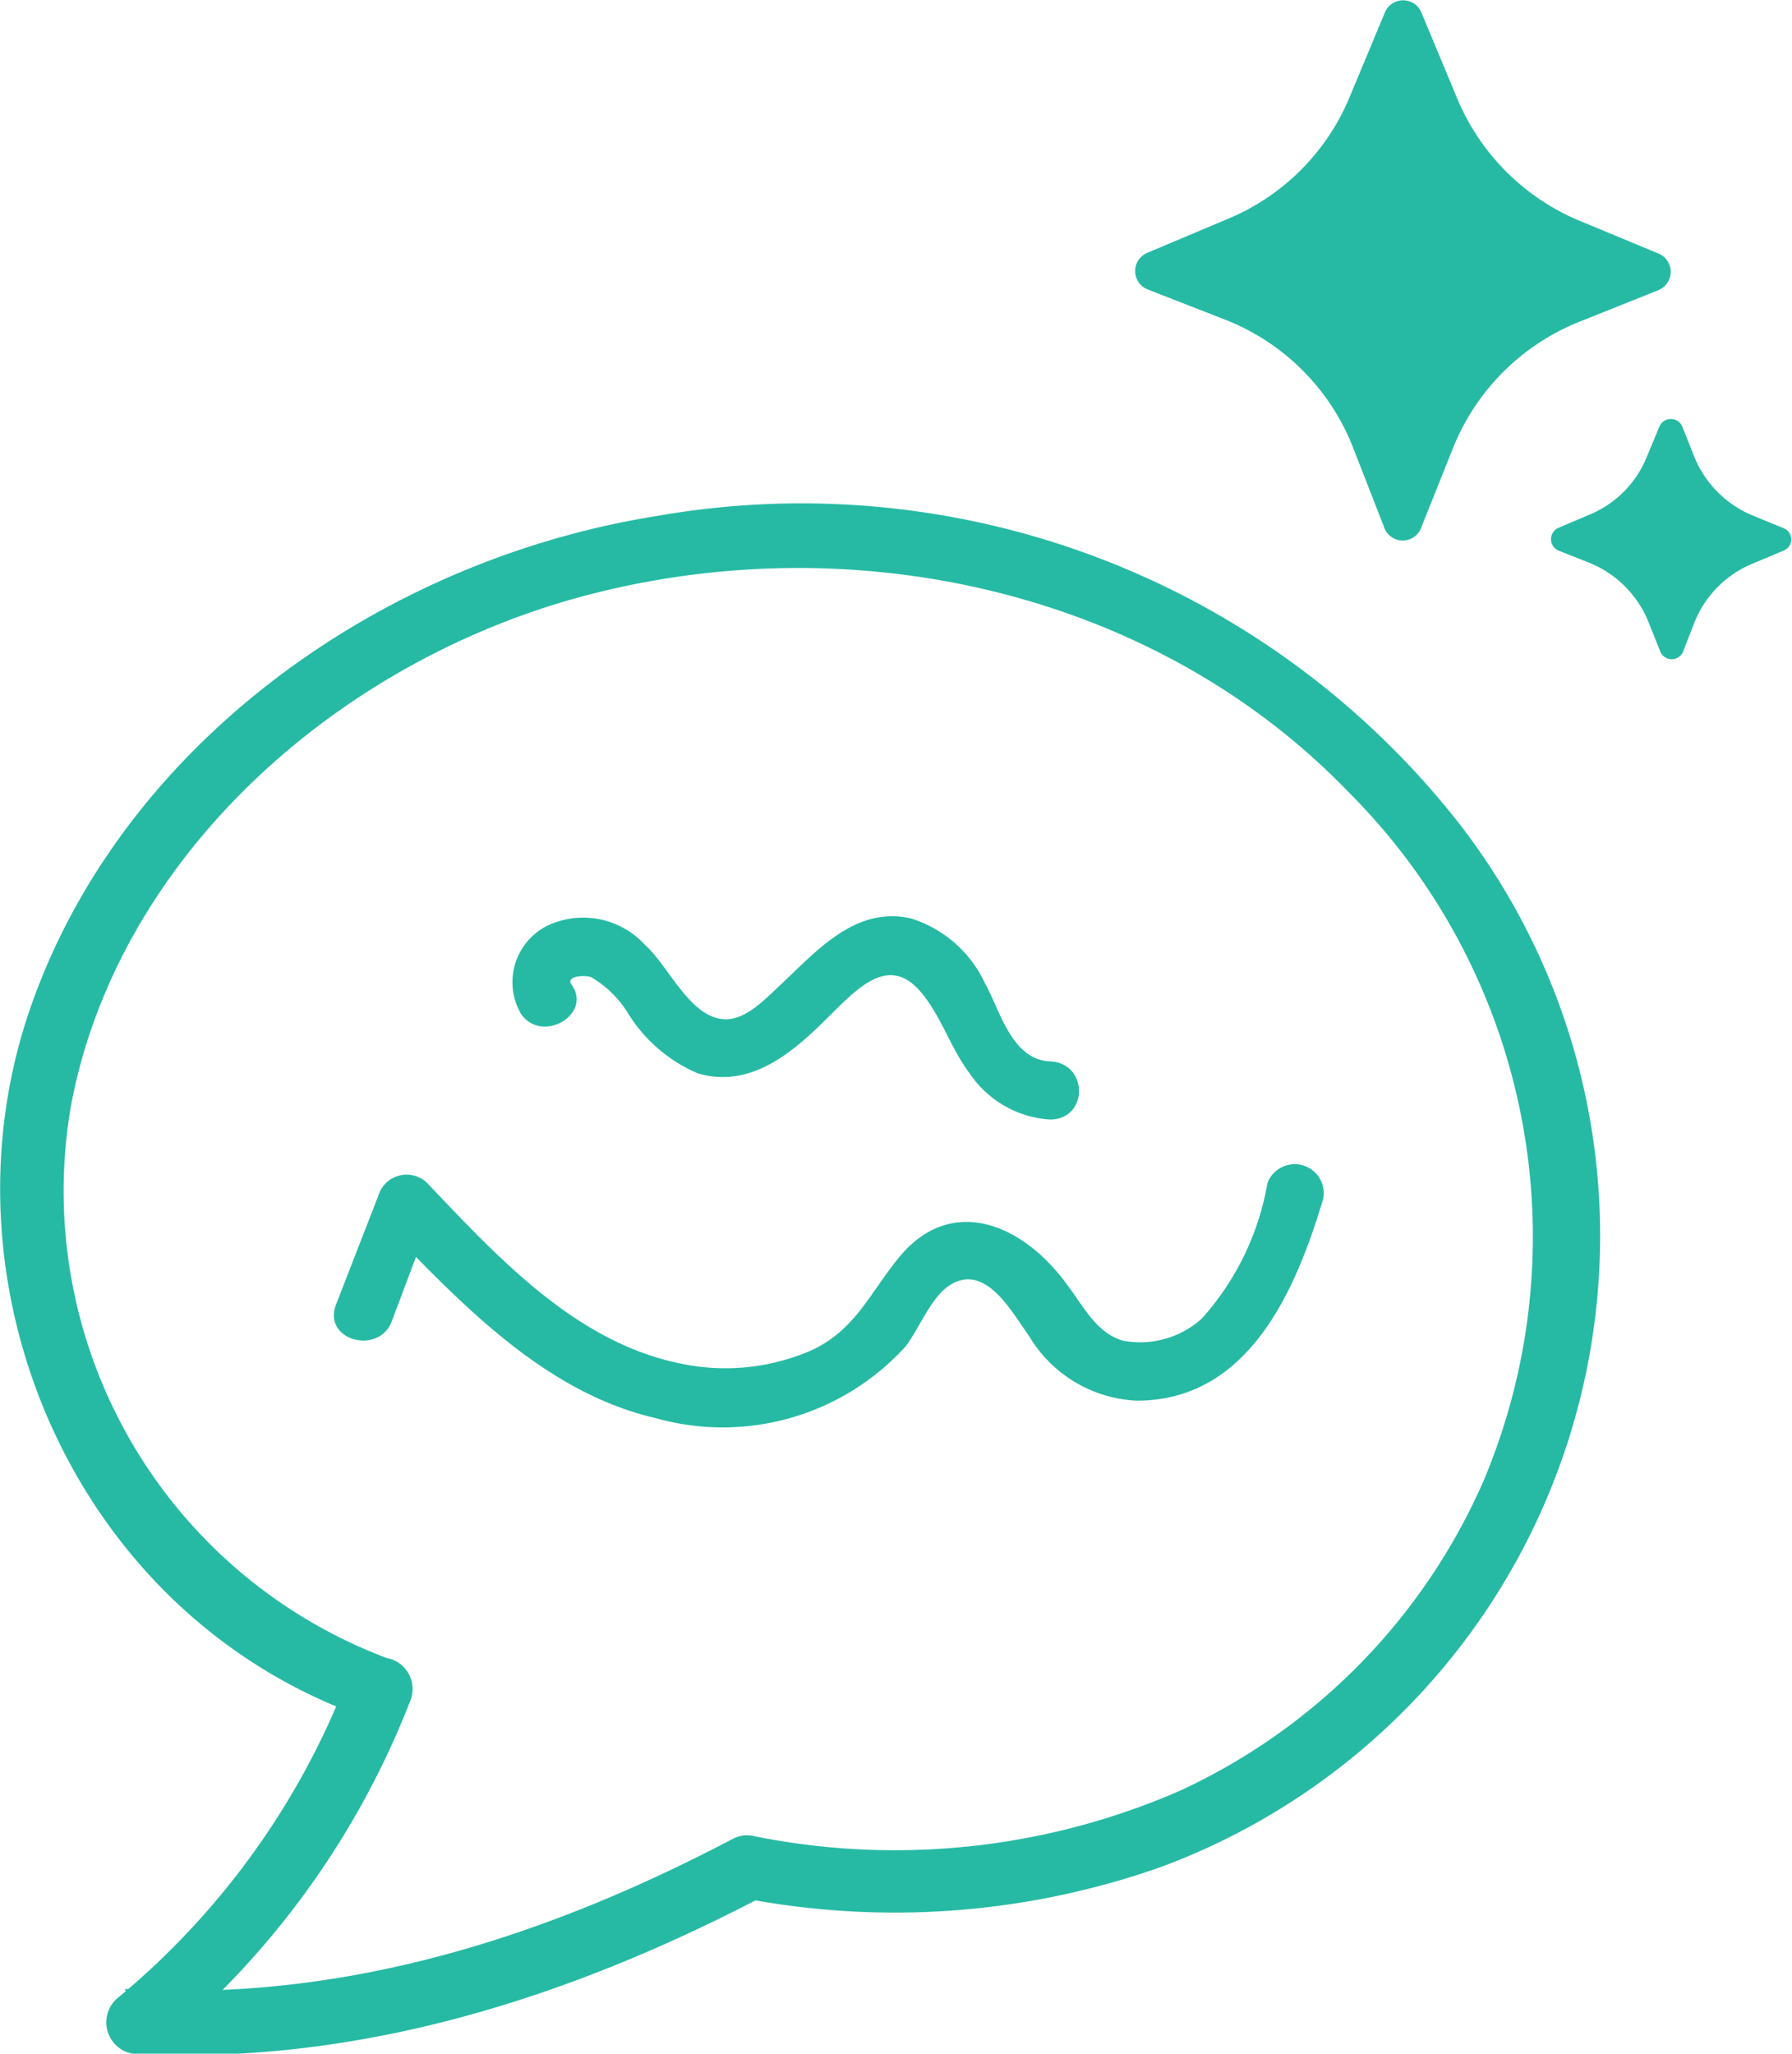 <svg xmlns="http://www.w3.org/2000/svg" viewBox="0 0 46.22 52.96"><defs><style>.cls-1,.cls-2{fill:#26baa4;}.cls-2{stroke:#26baa4;stroke-miterlimit:10;stroke-width:0.5px;}</style></defs><g id="Layer_2" data-name="Layer 2"><g id="Layer_1-2" data-name="Layer 1"><path class="cls-1" d="M10.11,34.06l1.06-2.82-1.26.33c2,2.07,4.15,4.34,7,5a6.37,6.37,0,0,0,6.44-1.84c.35-.45.65-1.25,1.12-1.57.94-.63,1.62.67,2.07,1.29a3.41,3.41,0,0,0,2.78,1.67c2.9,0,4.11-2.87,4.81-5.21a.75.75,0,0,0-1.44-.4A7,7,0,0,1,31,34a2.37,2.37,0,0,1-2.05.57c-.68-.21-1-.88-1.42-1.43-1.12-1.56-3-2.39-4.37-.68-.73.9-1.12,1.86-2.25,2.37a5.56,5.56,0,0,1-3.37.33c-2.7-.55-4.71-2.75-6.53-4.66a.76.76,0,0,0-1.25.33L8.66,33.66c-.33.91,1.12,1.3,1.45.4Z"/><path class="cls-1" d="M14.74,25.39c-.16-.23.36-.25.51-.19a2.76,2.76,0,0,1,.93.9A3.92,3.92,0,0,0,18,27.68c1.29.38,2.34-.45,3.21-1.3s1.72-1.88,2.62-.7c.48.62.71,1.38,1.18,2a2.7,2.7,0,0,0,2.07,1.19c1,0,1-1.46,0-1.5s-1.3-1.36-1.67-2a3.13,3.13,0,0,0-1.93-1.69C22,23.36,21,24.6,20,25.52c-.35.33-.84.82-1.37.76-.86-.09-1.4-1.39-2-1.92a2.16,2.16,0,0,0-2.53-.48,1.63,1.63,0,0,0-.66,2.27c.55.78,1.85,0,1.3-.76Z"/><path class="cls-1" d="M36.67,13.57l.8-2a5.85,5.85,0,0,1,3.26-3.27l2.05-.82a.51.51,0,0,0,0-.94l-2-.83a5.87,5.87,0,0,1-3.22-3.23L36.66.32a.51.51,0,0,0-.94,0l-.9,2.16a5.82,5.82,0,0,1-3.14,3.16l-2.09.88a.51.51,0,0,0,0,.94l2,.78a5.82,5.82,0,0,1,3.32,3.33l.78,2A.51.51,0,0,0,36.67,13.57Z"/><path class="cls-1" d="M43.4,16.83l.3-.77a2.74,2.74,0,0,1,1.54-1.54L46,14.2a.31.31,0,0,0,0-.58l-.78-.32a2.77,2.77,0,0,1-1.52-1.52L43.39,11a.32.32,0,0,0-.59,0l-.35.84A2.7,2.7,0,0,1,41,13.27l-.8.34a.32.32,0,0,0,0,.59l.76.3a2.76,2.76,0,0,1,1.57,1.57l.3.75A.32.32,0,0,0,43.4,16.83Z"/><path class="cls-2" d="M19,47.65c-4.76,2.5-9.91,4.17-15.4,3.91l.41,1a21.56,21.56,0,0,0,6.35-8.82A.56.56,0,0,0,9.91,43,13.12,13.12,0,0,1,1.59,28.44C2.8,22.06,8.35,17,14.73,15.2c7.15-2,15.13-.24,20.23,5.05a16.46,16.46,0,0,1,3.52,18.07,16,16,0,0,1-7.95,8.09A18.63,18.63,0,0,1,19.42,47.6c-.74-.12-1.06,1-.32,1.08a20.39,20.39,0,0,0,10.76-.77,17.11,17.11,0,0,0,7.57-26.53A21.3,21.3,0,0,0,17,13.55C9.8,14.69,3.17,19.54.94,26.31c-2.29,7,1.29,15.26,8.66,17.78l-.41-.69a20.31,20.31,0,0,1-6,8.32.57.57,0,0,0,.42,1c5.69.27,11.06-1.47,16-4.06C20.22,48.27,19.63,47.31,19,47.65Z"/></g></g></svg>
